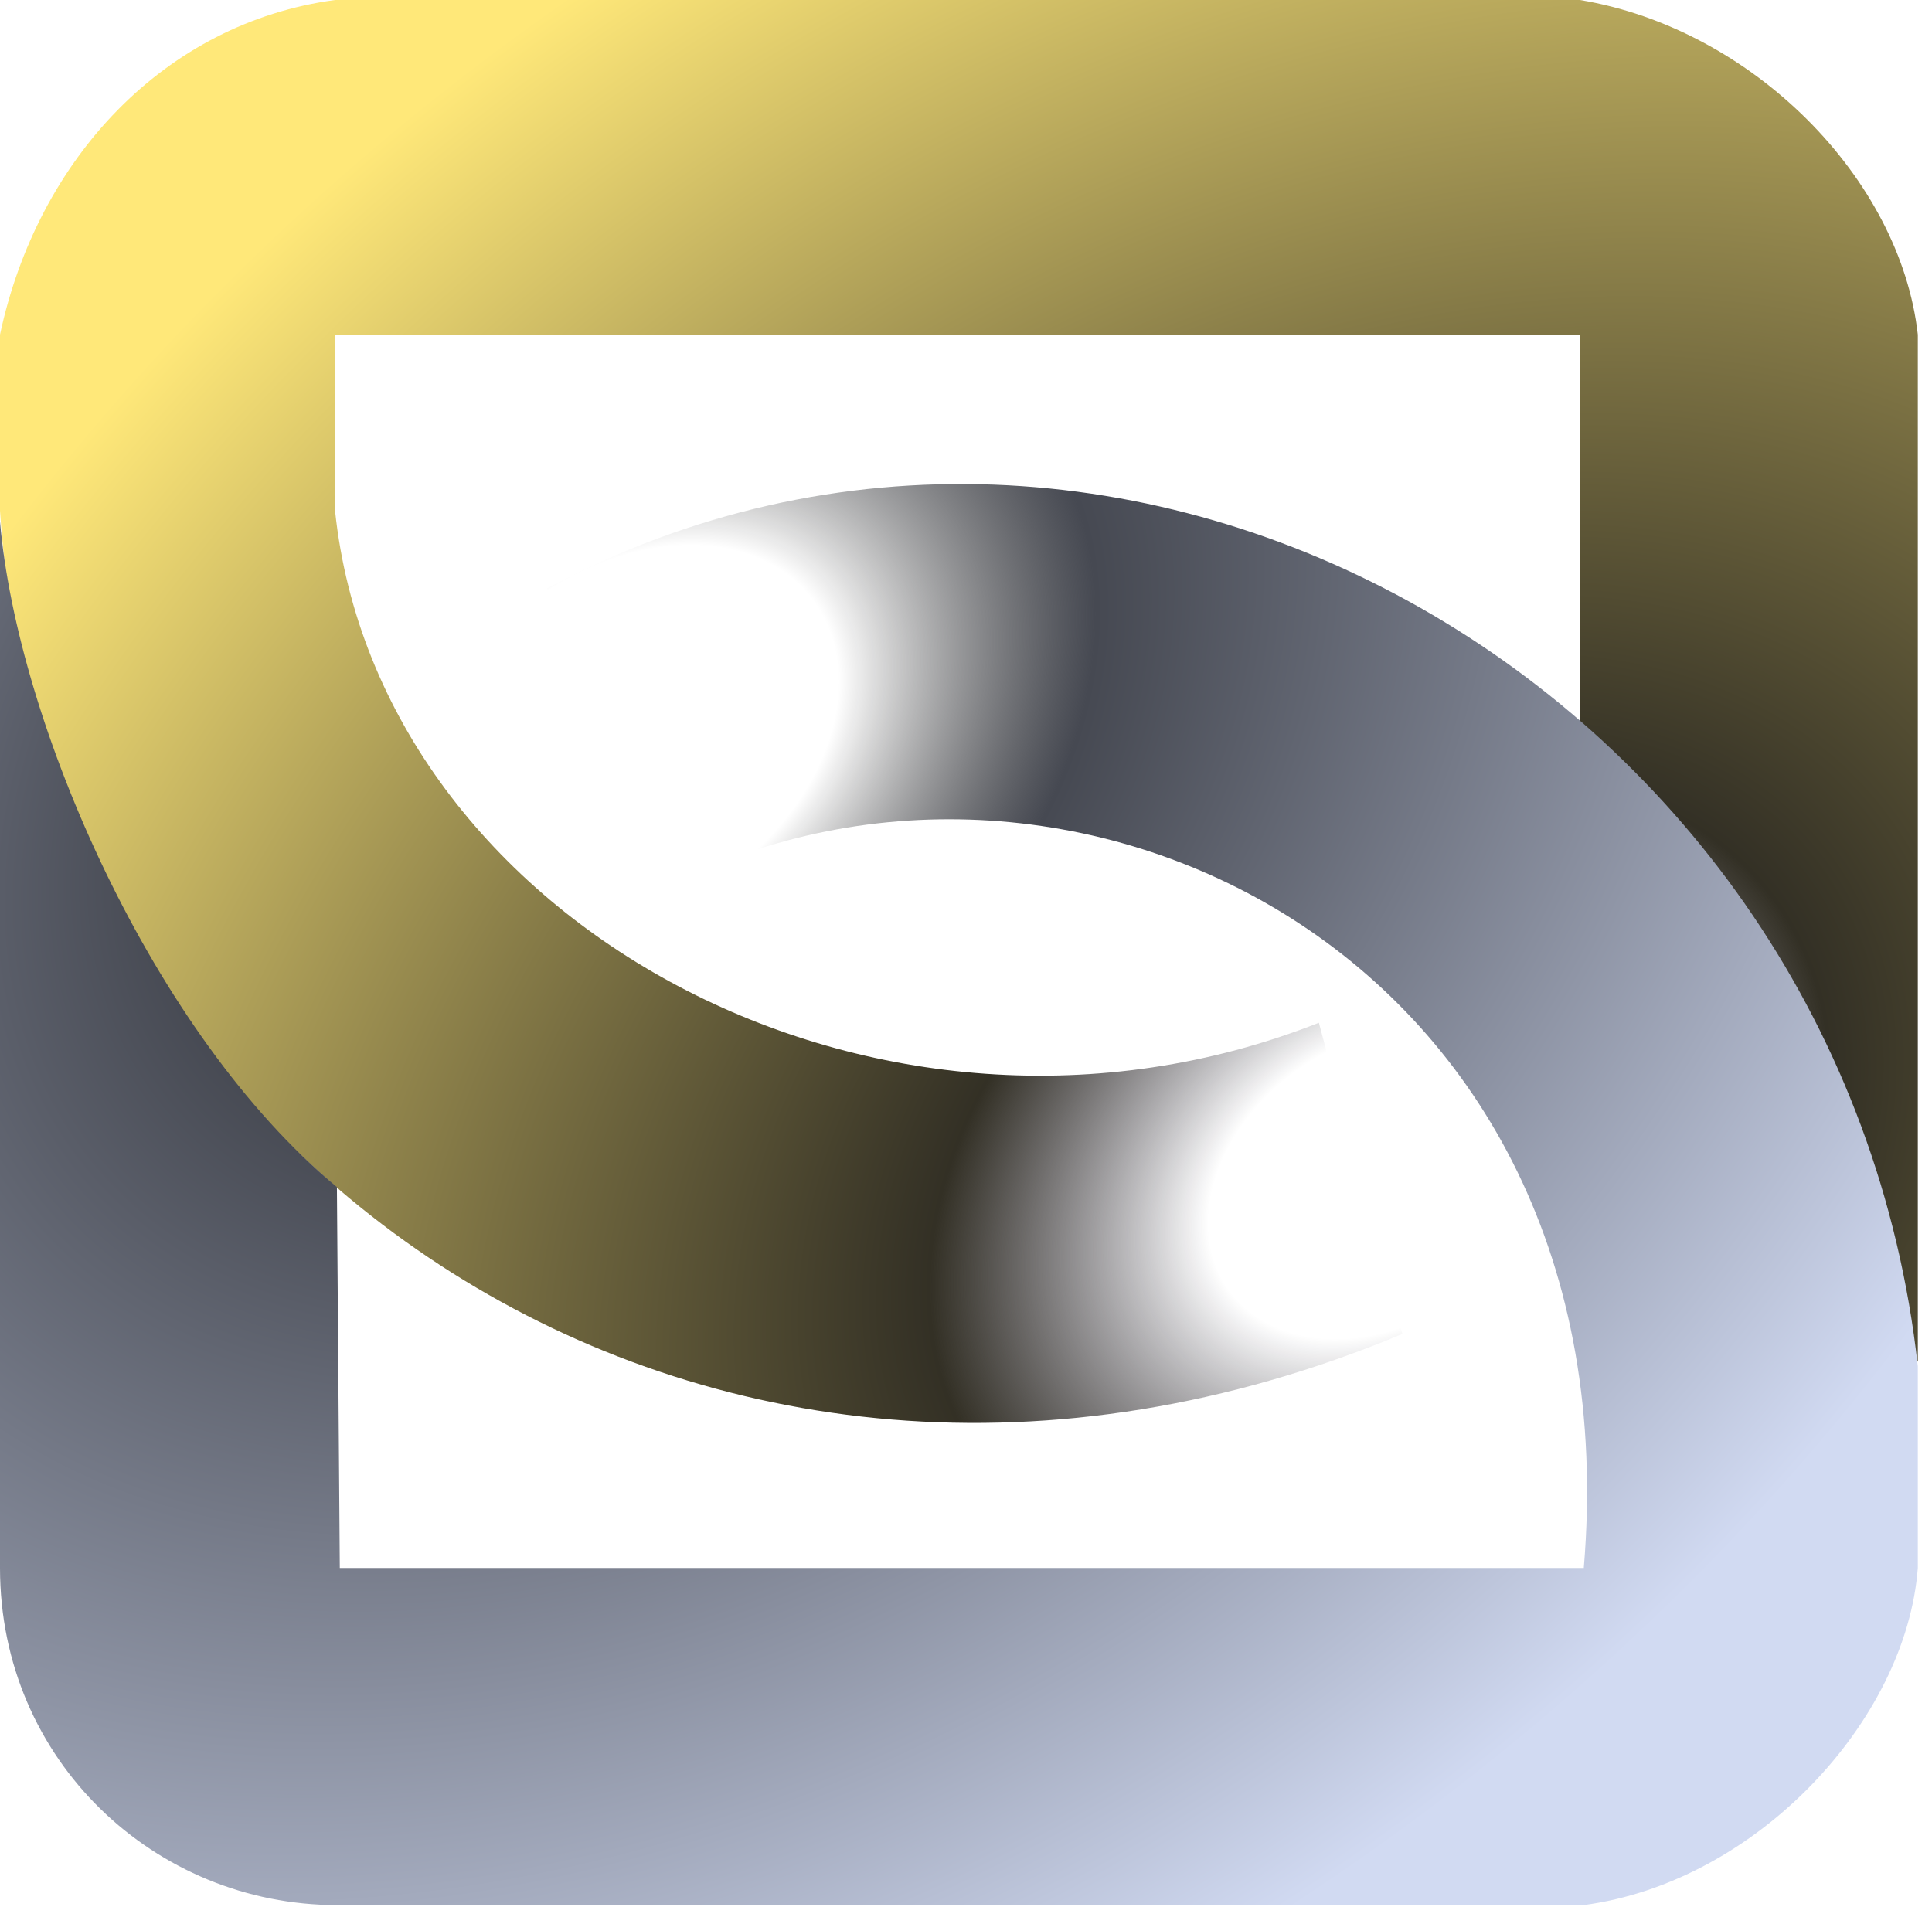 <svg width="130" height="129" viewBox="0 0 130 129" fill="none" xmlns="http://www.w3.org/2000/svg">
<path d="M0 34.366V22.522C2.527 10.679 11.078 1.553 22.544 0H106.308C117.969 1.942 127.88 12.038 129.046 22.522V91.642C116.414 74.362 106.308 88.147 106.308 69.508V22.522H22.544V34.366C25.459 62.13 59.203 80.482 88.744 68.832L94.363 89.773C46.942 109.577 2.721 77.469 0 34.366Z" fill="url(#paint0_radial_348_22)"/>
<path d="M44.372 59.956L36.815 39.597C75.568 18.851 124.009 46.384 129.046 91.949V105.521C128.272 115.798 118.196 126.656 106.57 128.207H22.67C10.463 128.207 0 118.512 0 105.521V35.096C1.163 48.669 10.27 69.609 22.67 79.886L22.864 105.521H106.57C110.058 64.028 71.305 45.608 44.372 59.956Z" fill="url(#paint1_radial_348_22)"/>
<defs>
<radialGradient id="paint0_radial_348_22" cx="0" cy="0" r="1" gradientUnits="userSpaceOnUse" gradientTransform="translate(92.813 79.303) rotate(-124.377) scale(96.085 130.367)">
<stop offset="0.097" stop-color="#050111" stop-opacity="0"/>
<stop offset="0.255" stop-color="#333025"/>
<stop offset="1" stop-color="#FFE879"/>
</radialGradient>
<radialGradient id="paint1_radial_348_22" cx="0" cy="0" r="1" gradientUnits="userSpaceOnUse" gradientTransform="translate(42.047 49.832) rotate(51.647) scale(90.246 121.477)">
<stop offset="0.125" stop-opacity="0"/>
<stop offset="0.28" stop-color="#464952"/>
<stop offset="1" stop-color="#D1DAF2"/>
</radialGradient>
</defs>
</svg>
